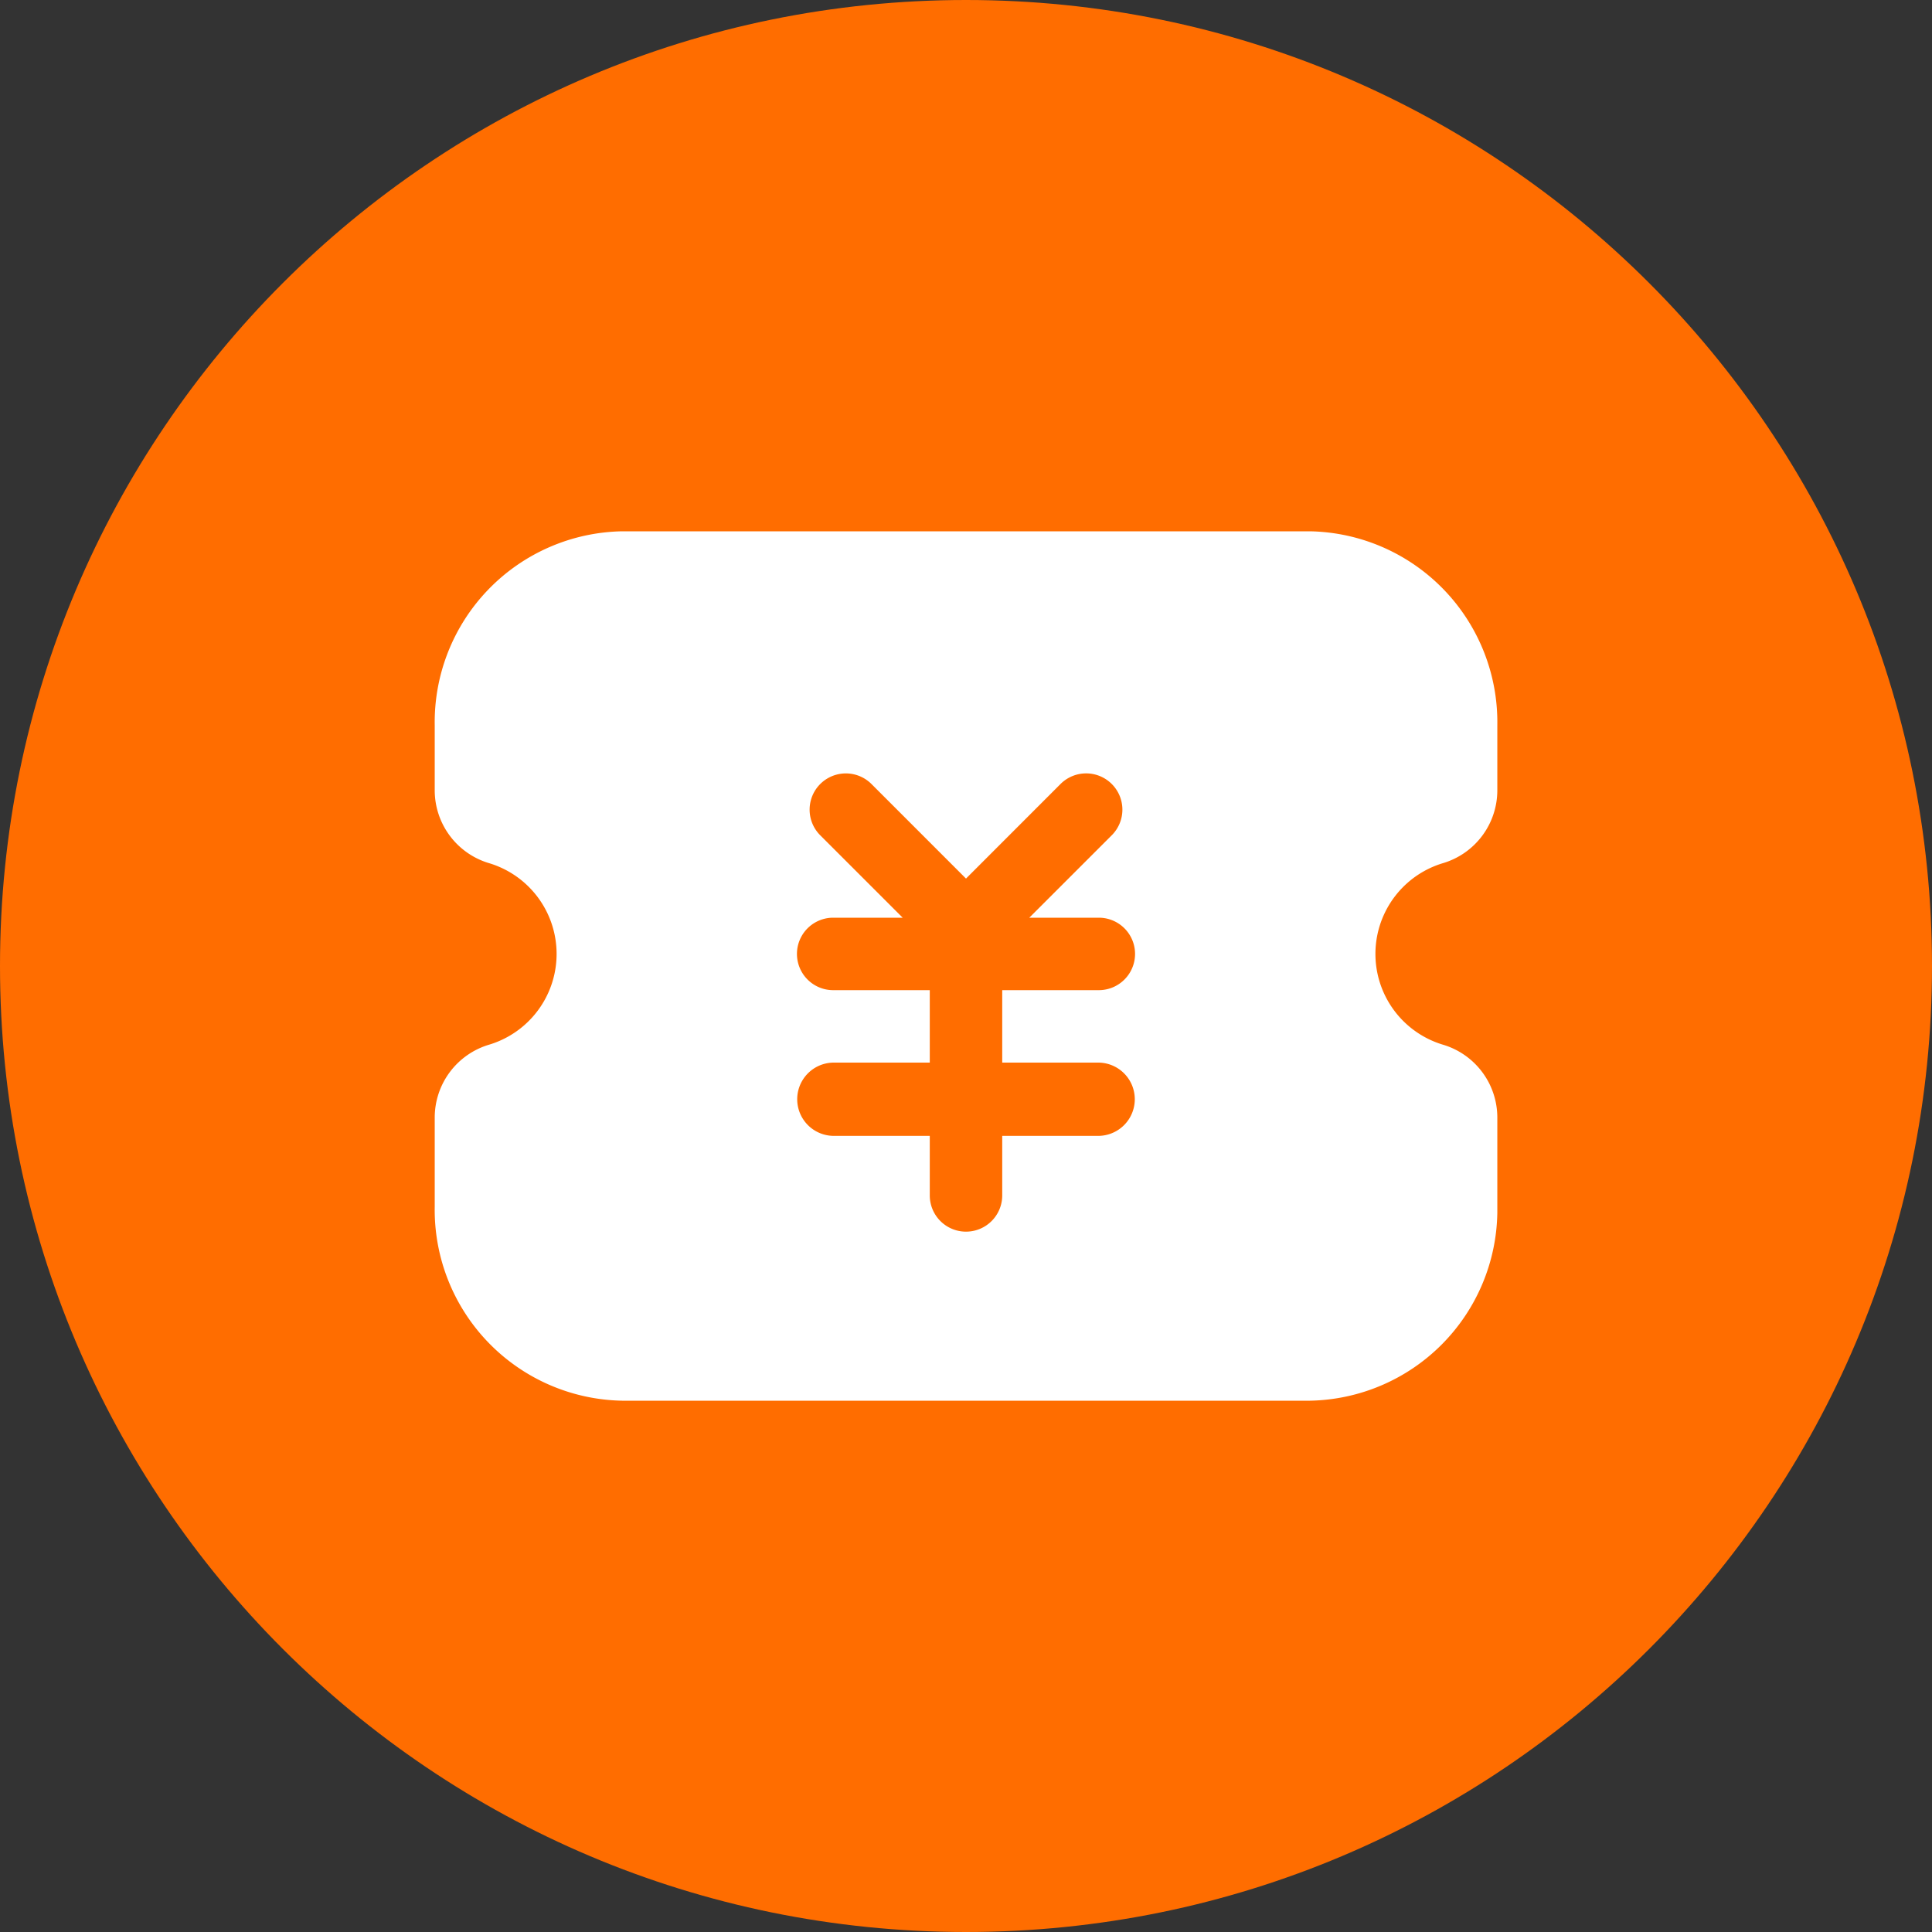 <svg t="1754970581126" class="icon" viewBox="0 0 1024 1024" version="1.1"
  xmlns="http://www.w3.org/2000/svg" p-id="7100" width="48" height="48">
  <rect x="0" y="0" width="1024" height="1024" fill="#333333" stroke="none"/>
  <path d="M1024 512c0 282.778-229.222 512-512 512S0 794.778 0 512 229.222 0 512 0s512 229.222 512 512z" fill="#FF6D00" p-id="7101"></path>
  <path d="M694.285 281.6a101.21 101.21 0 0 1 99.328 102.784v34.432a40.32 40.32 0 0 1-29.171 38.784 50.227 50.227 0 0 0 0 96 40.32 40.32 0 0 1 29.171 38.784v50.381A101.197 101.197 0 0 1 694.285 742.4H329.728a101.197 101.197 0 0 1-99.315-102.784v-47.232a40.32 40.32 0 0 1 29.158-38.784 50.227 50.227 0 0 0 0-96 40.32 40.32 0 0 1-29.158-38.784v-34.432A101.197 101.197 0 0 1 329.728 281.6z m-105.024 133.939a19.2 19.2 0 0 0-27.162 0L512 465.664l-50.099-50.112a19.2 19.2 0 0 0-27.162 27.162l43.699 43.686L441.6 486.4a19.2 19.2 0 0 0 0 38.4h51.2v38.4h-50.982a19.418 19.418 0 0 0 0 38.835H492.8V633.6a19.2 19.2 0 0 0 38.4 0v-31.565h50.982a19.418 19.418 0 0 0 0-38.835H531.2v-38.4h51.2a19.2 19.2 0 0 0 0-38.4h-36.851l43.712-43.699a19.2 19.2 0 0 0 0-27.162z" fill="#FFFFFF" p-id="7102"></path>
</svg>